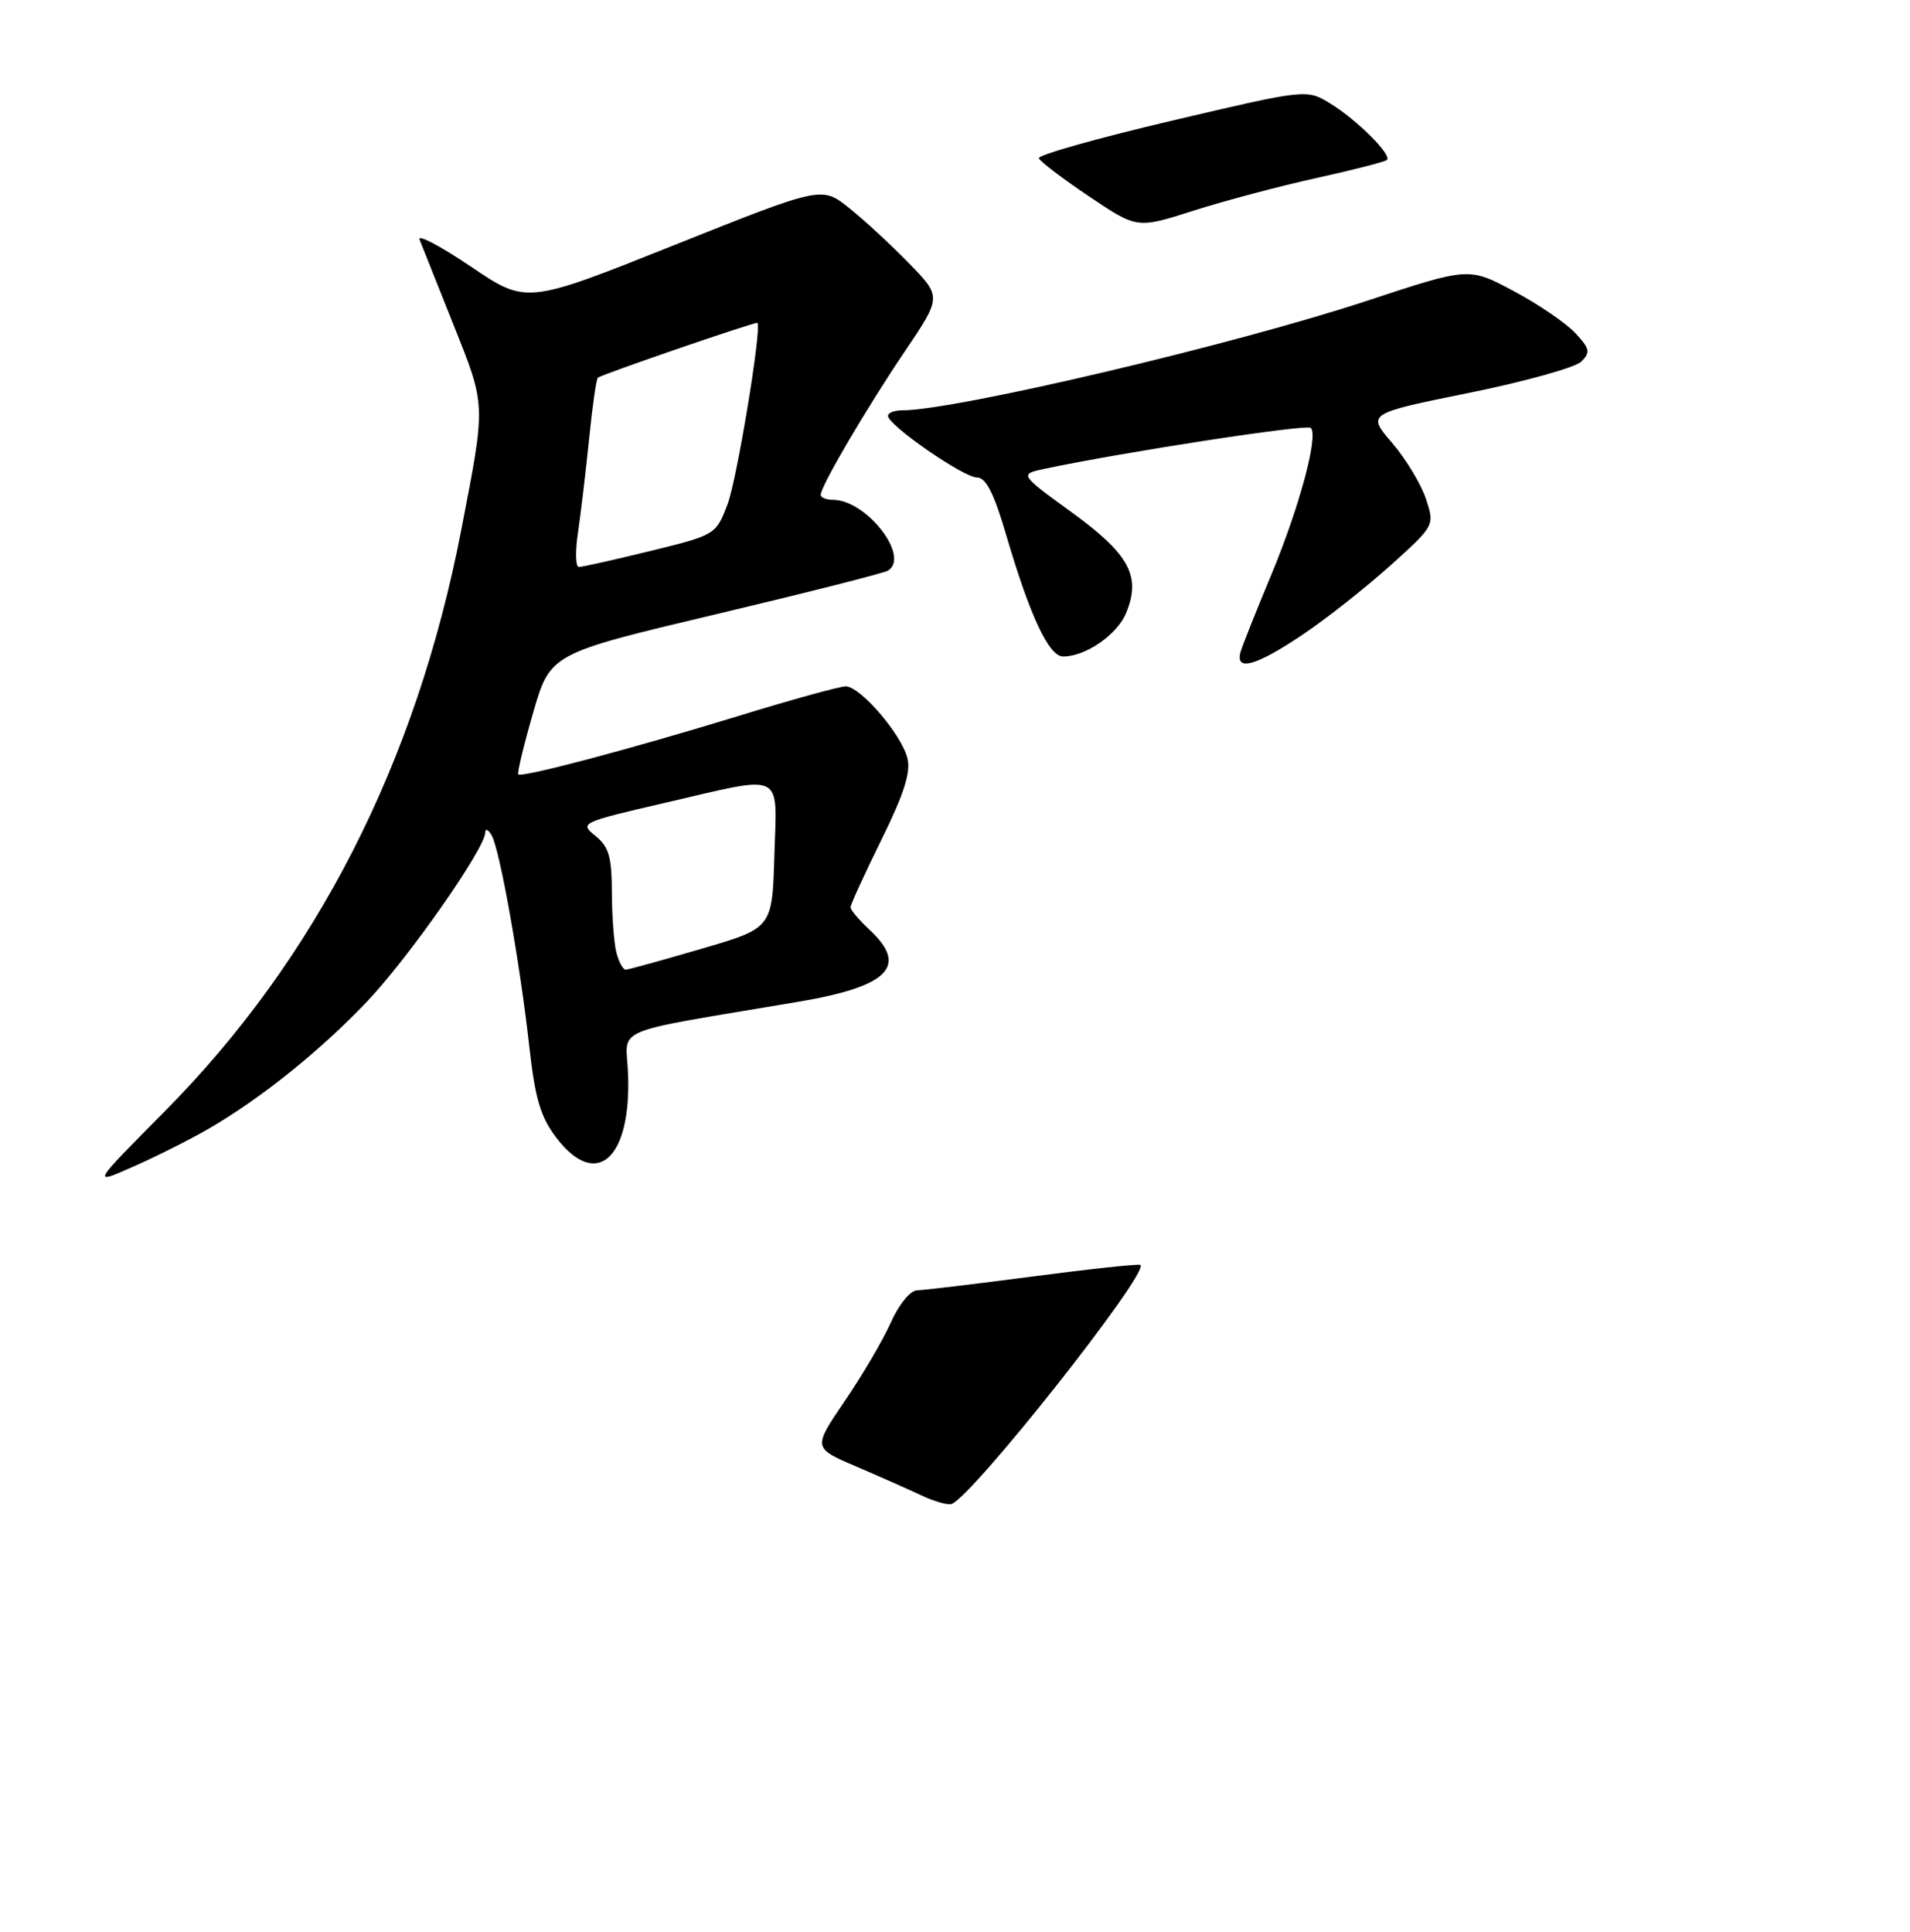 <?xml version="1.0" encoding="UTF-8" standalone="no"?>
<!DOCTYPE svg PUBLIC "-//W3C//DTD SVG 1.1//EN" "http://www.w3.org/Graphics/SVG/1.1/DTD/svg11.dtd" >
<svg xmlns="http://www.w3.org/2000/svg" xmlns:xlink="http://www.w3.org/1999/xlink" version="1.1" viewBox="0 0 256 259">
 <g >
 <path fill="currentColor"
d=" M 28.00 151.28 C 34.94 147.26 42.93 140.84 49.16 134.29 C 54.74 128.42 64.97 113.81 65.03 111.62 C 65.05 111.00 65.44 111.17 65.91 112.00 C 67.00 113.94 69.69 129.06 70.94 140.26 C 71.72 147.28 72.44 149.71 74.57 152.51 C 79.94 159.54 84.63 155.34 84.18 143.91 C 83.93 137.50 81.27 138.63 107.00 134.28 C 119.15 132.23 121.82 129.51 116.50 124.59 C 115.13 123.31 114.00 121.97 114.00 121.61 C 114.00 121.25 115.86 117.19 118.13 112.58 C 121.17 106.42 122.10 103.52 121.62 101.62 C 120.82 98.42 115.30 92.00 113.35 92.00 C 112.56 92.00 106.06 93.79 98.92 95.99 C 84.63 100.37 69.94 104.27 69.47 103.80 C 69.30 103.63 70.19 99.92 71.45 95.55 C 73.75 87.61 73.75 87.61 95.90 82.35 C 108.08 79.46 118.49 76.82 119.02 76.49 C 122.04 74.62 116.12 67.00 111.66 67.00 C 110.75 67.00 110.00 66.70 110.00 66.33 C 110.00 65.18 116.07 54.82 121.25 47.14 C 126.21 39.79 126.21 39.79 121.85 35.31 C 119.46 32.85 115.85 29.51 113.82 27.89 C 110.15 24.95 110.15 24.95 90.36 32.86 C 70.56 40.77 70.56 40.77 63.12 35.74 C 59.03 32.98 55.93 31.35 56.23 32.11 C 56.53 32.88 58.57 38.00 60.77 43.50 C 65.16 54.51 65.13 53.92 61.83 71.00 C 55.79 102.24 42.39 128.50 22.00 149.05 C 12.27 158.86 12.27 158.86 17.88 156.37 C 20.97 155.01 25.52 152.72 28.00 151.28 Z  M 174.64 85.04 C 177.86 82.87 183.15 78.69 186.40 75.76 C 192.30 70.44 192.30 70.44 191.12 66.86 C 190.47 64.90 188.43 61.52 186.58 59.36 C 183.22 55.44 183.22 55.44 196.86 52.67 C 204.36 51.15 211.15 49.26 211.94 48.47 C 213.20 47.23 213.09 46.73 211.11 44.61 C 209.85 43.28 206.14 40.75 202.85 39.00 C 196.87 35.81 196.87 35.81 183.19 40.33 C 165.38 46.21 128.06 55.00 120.92 55.00 C 119.86 55.00 119.01 55.34 119.02 55.75 C 119.04 57.01 129.14 64.00 130.93 64.00 C 132.15 64.00 133.21 66.08 134.87 71.75 C 138.05 82.58 140.59 88.00 142.49 88.00 C 145.50 88.00 149.72 85.10 150.92 82.20 C 152.97 77.25 151.39 74.30 143.68 68.70 C 136.61 63.56 136.61 63.56 140.06 62.83 C 150.82 60.56 175.15 56.82 175.69 57.36 C 176.74 58.41 174.16 67.98 170.41 77.00 C 168.46 81.67 166.62 86.29 166.32 87.25 C 165.42 90.10 168.26 89.34 174.64 85.04 Z  M 176.47 23.86 C 181.41 22.77 185.65 21.68 185.89 21.44 C 186.58 20.76 181.93 16.12 178.34 13.90 C 175.14 11.93 175.14 11.93 157.06 16.18 C 147.11 18.52 139.09 20.78 139.24 21.21 C 139.38 21.63 142.41 23.94 145.96 26.32 C 152.41 30.66 152.41 30.66 159.96 28.24 C 164.11 26.92 171.54 24.94 176.47 23.86 Z  M 123.50 200.45 C 121.85 199.67 117.90 197.92 114.73 196.56 C 108.95 194.09 108.95 194.09 113.23 187.79 C 115.59 184.33 118.37 179.59 119.41 177.25 C 120.47 174.87 122.01 172.98 122.90 172.96 C 123.78 172.94 130.80 172.10 138.50 171.09 C 146.20 170.08 152.66 169.39 152.85 169.56 C 154.06 170.62 130.07 200.95 127.50 201.61 C 126.95 201.75 125.15 201.23 123.50 200.45 Z  M 82.63 127.75 C 82.30 126.51 82.02 122.87 82.01 119.66 C 82.00 114.87 81.61 113.50 79.81 112.05 C 77.67 110.31 77.82 110.24 89.06 107.63 C 105.40 103.85 104.12 103.23 103.79 114.70 C 103.50 124.41 103.50 124.41 94.00 127.18 C 88.78 128.71 84.21 129.97 83.87 129.98 C 83.52 129.99 82.96 128.99 82.63 127.75 Z  M 77.47 71.37 C 77.85 68.82 78.52 63.17 78.96 58.82 C 79.40 54.47 79.92 50.78 80.13 50.63 C 80.80 50.13 101.39 43.06 101.53 43.28 C 102.09 44.17 98.76 64.34 97.51 67.60 C 95.96 71.67 95.90 71.71 87.18 73.85 C 82.35 75.03 78.04 76.00 77.59 76.00 C 77.14 76.00 77.09 73.92 77.47 71.37 Z "/>
</g>
</svg>